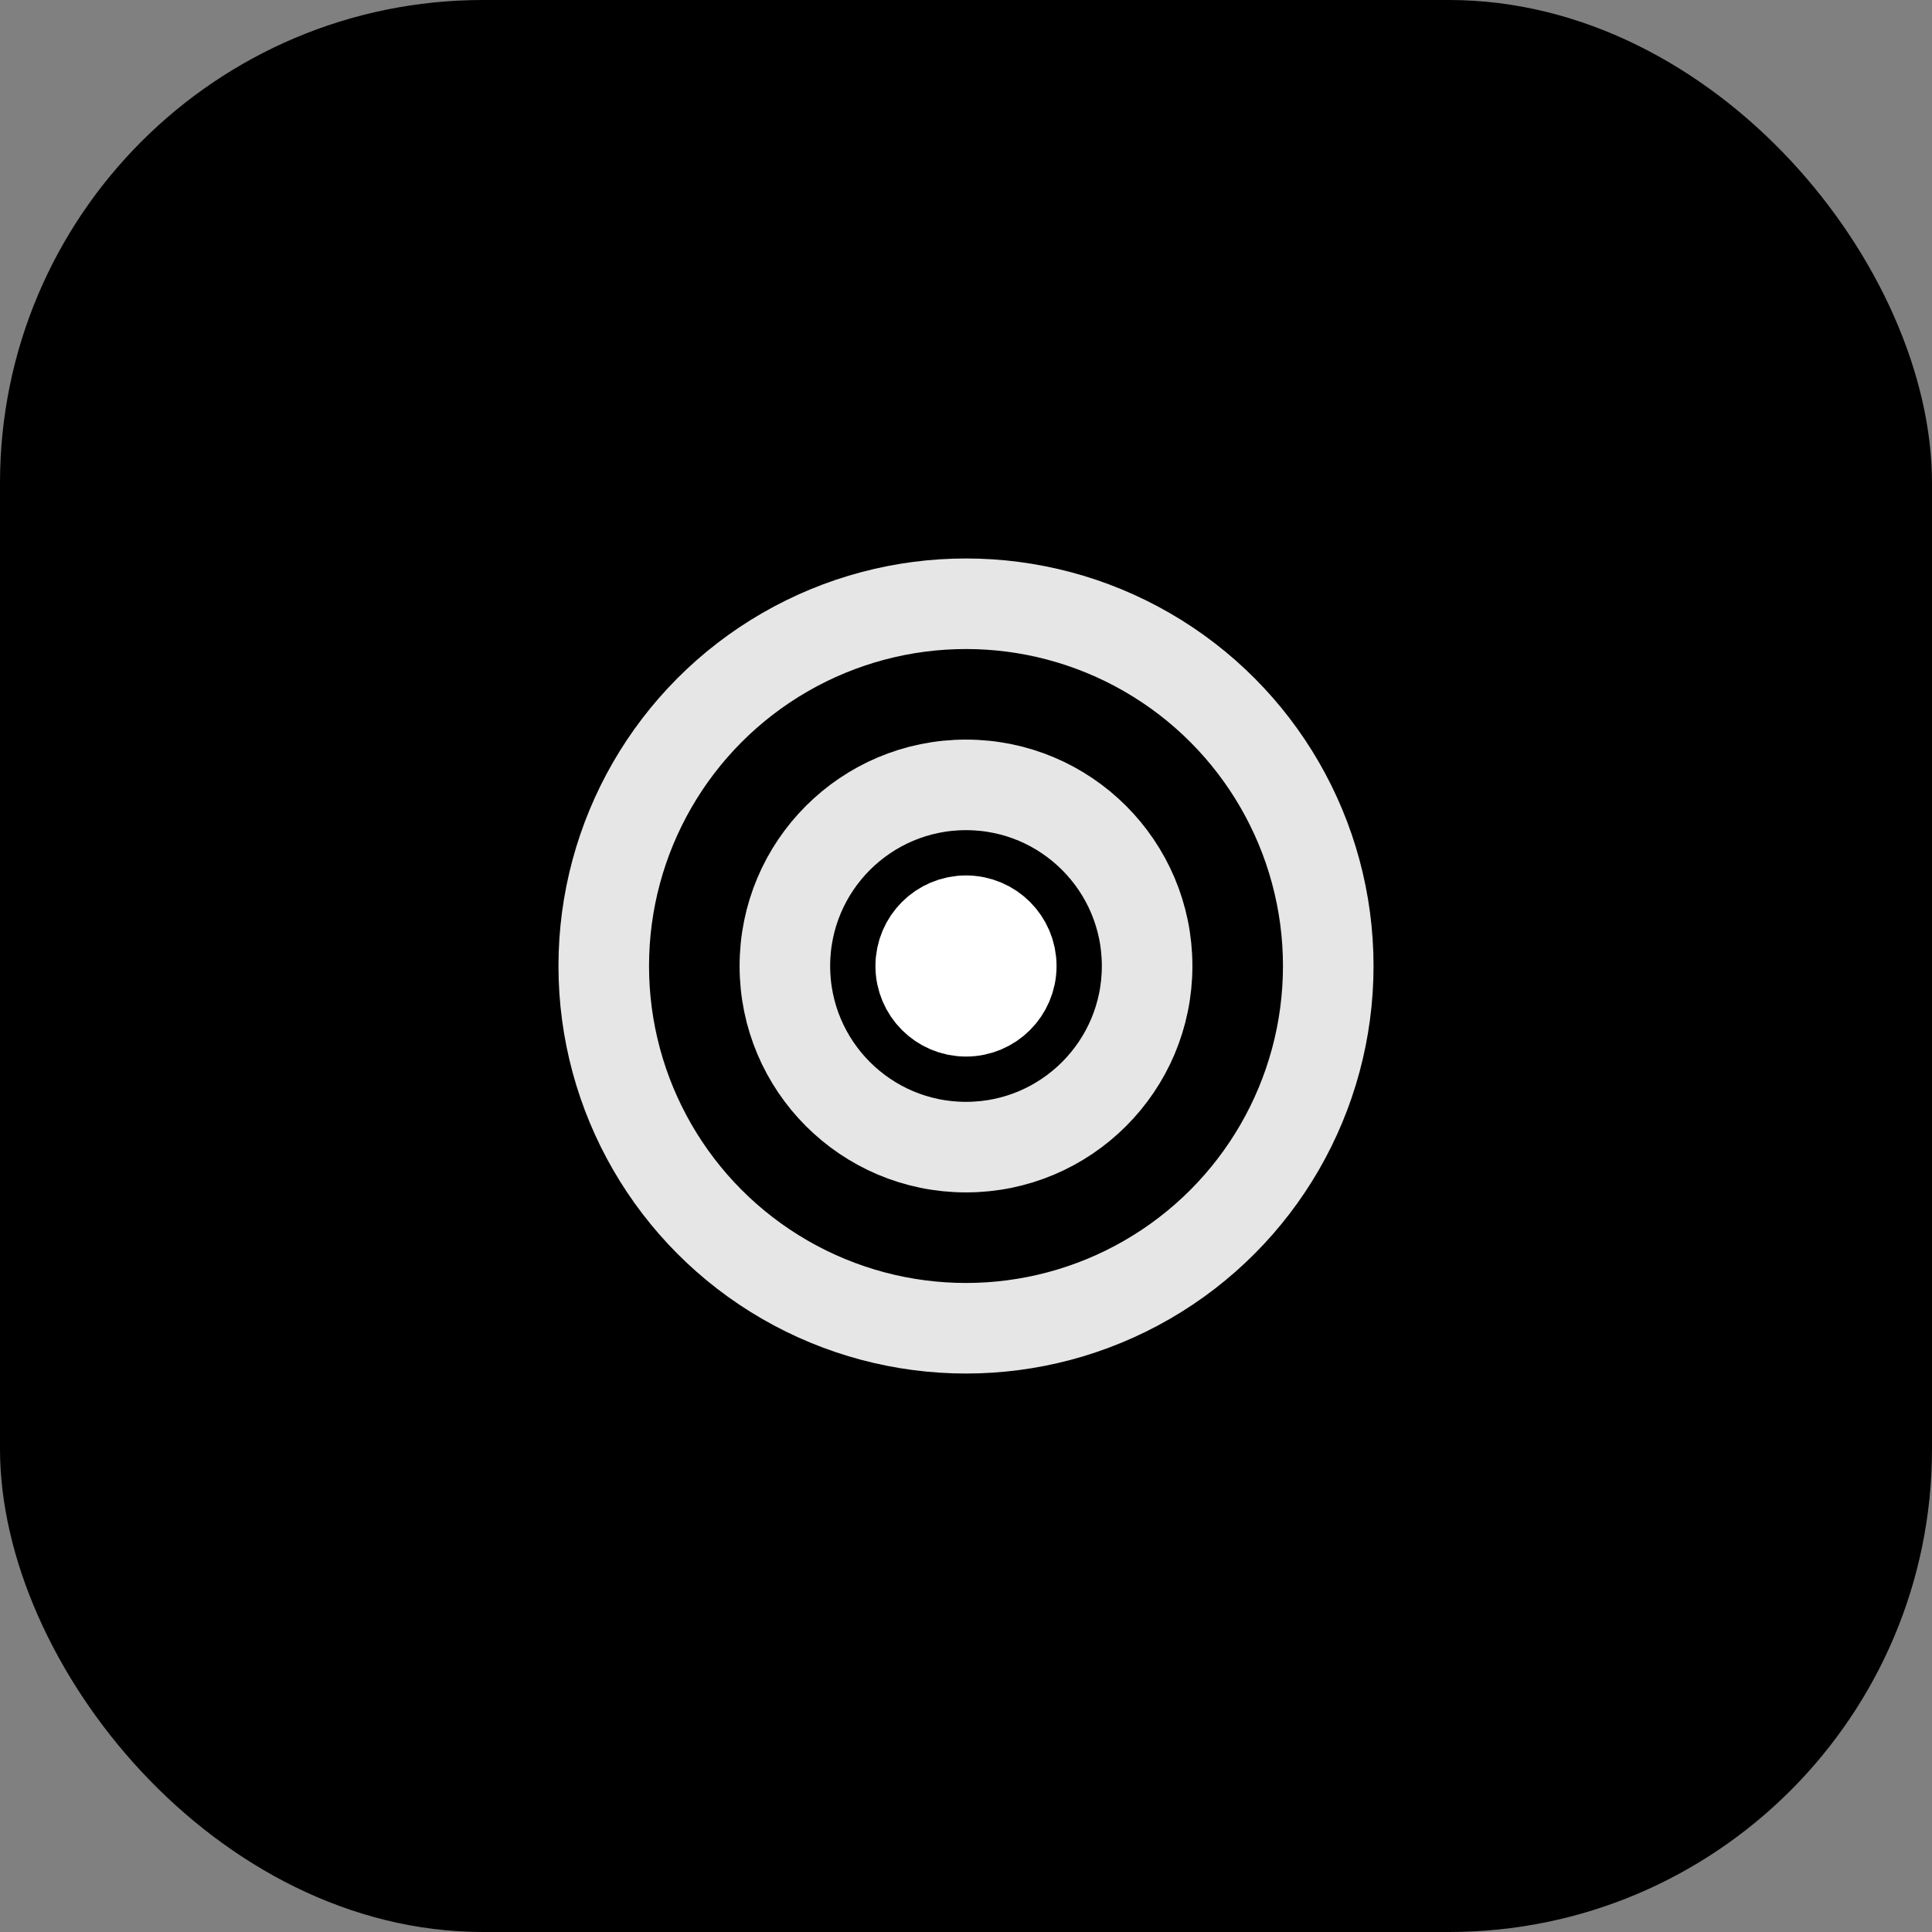 <svg xmlns="http://www.w3.org/2000/svg" viewBox="0 0 64 64">
  <rect x="0" y="0" width="64" height="64" fill="#808080" stroke="none"/>
  <defs>
    <linearGradient id="g" x1="0" y1="0" x2="1" y2="1">
      <stop offset="0%" stop-color="hsl(262, 83%, 58%)"/>
      <stop offset="100%" stop-color="hsl(146, 58%, 45%)"/>
    </linearGradient>
  </defs>
  <rect width="64" height="64" rx="16" fill="url(#g)"/>
  <g transform="translate(12,12)" fill="none" stroke="white" stroke-width="3" stroke-linecap="round" stroke-linejoin="round">
    <circle cx="20" cy="20" r="12" opacity="0.9"/>
    <circle cx="20" cy="20" r="6" opacity="0.9"/>
    <circle cx="20" cy="20" r="1.5" fill="white" stroke="white"/>
  </g>
</svg>
